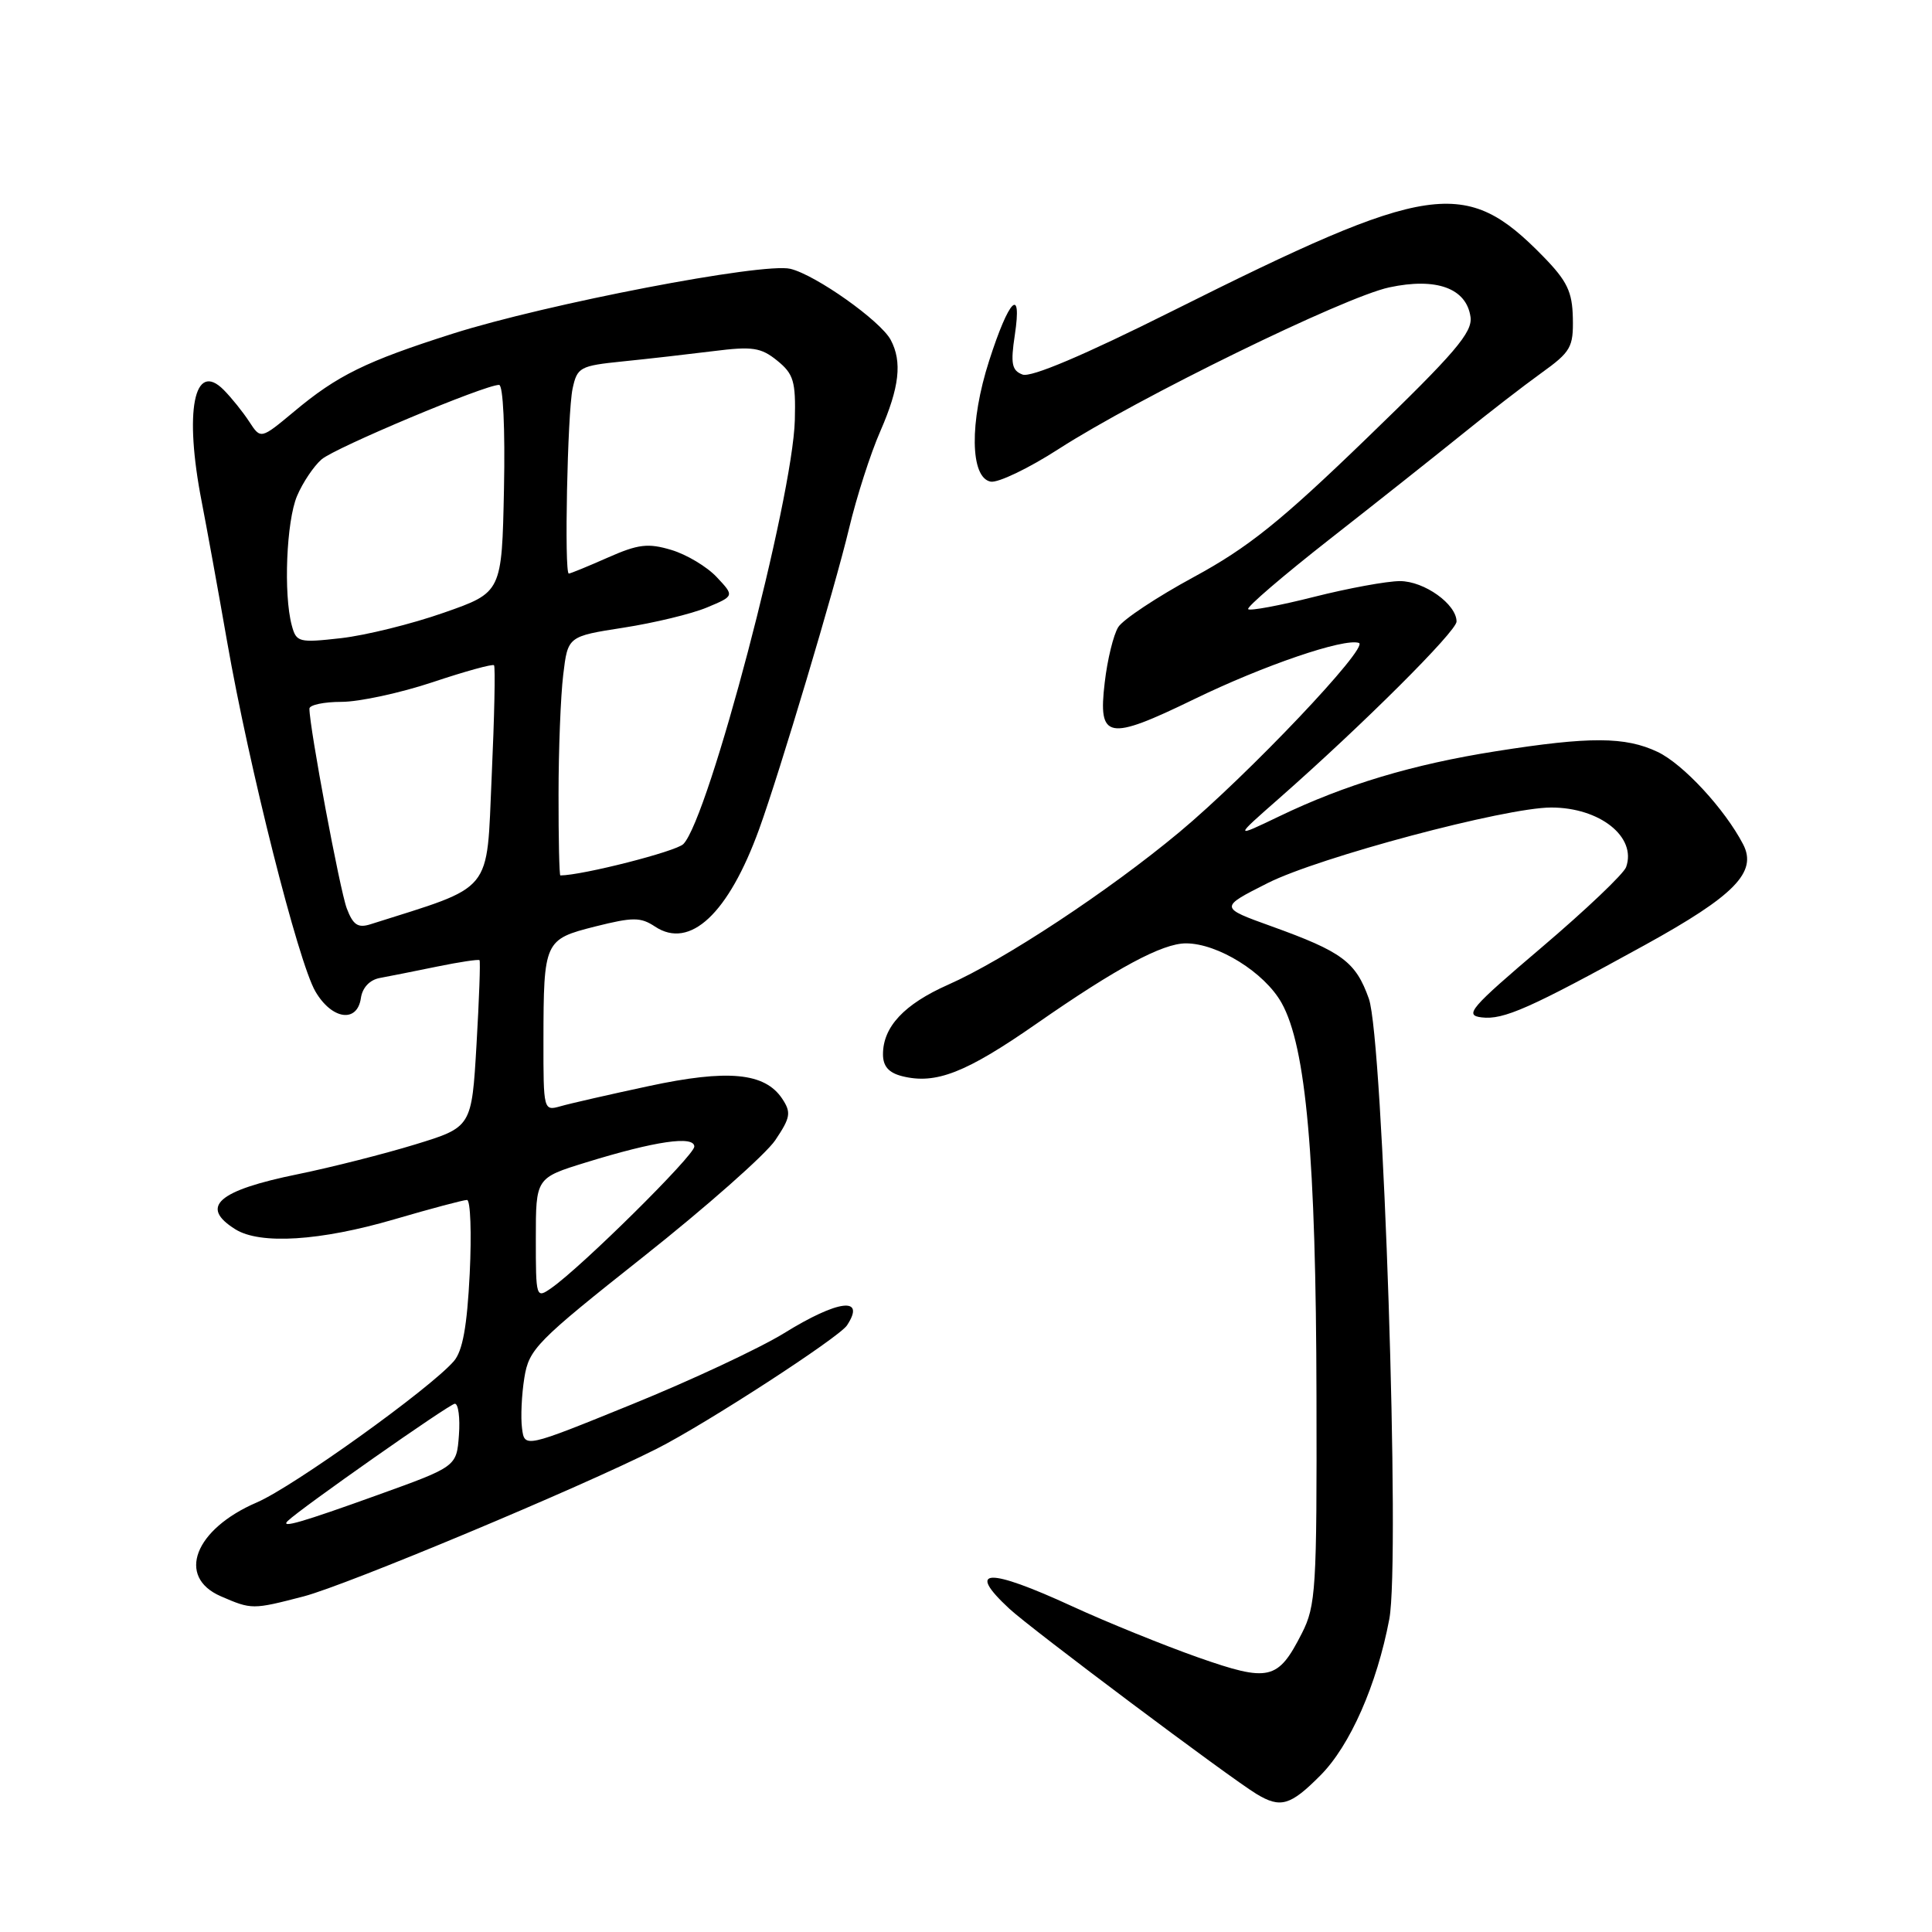 <?xml version="1.0" encoding="UTF-8" standalone="no"?>
<!DOCTYPE svg PUBLIC "-//W3C//DTD SVG 1.1//EN" "http://www.w3.org/Graphics/SVG/1.1/DTD/svg11.dtd" >
<svg xmlns="http://www.w3.org/2000/svg" xmlns:xlink="http://www.w3.org/1999/xlink" version="1.1" viewBox="0 0 256 256">
 <g >
 <path fill="currentColor"
d=" M 174.96 235.25 C 178.89 231.31 182.44 223.25 184.09 214.54 C 185.56 206.79 183.28 137.69 181.38 132.33 C 179.64 127.44 177.86 126.12 168.51 122.75 C 161.56 120.25 161.56 120.25 167.98 117.01 C 174.76 113.59 199.48 107.00 205.54 107.00 C 211.99 107.00 216.89 110.90 215.47 114.89 C 215.16 115.78 210.14 120.55 204.32 125.50 C 194.78 133.61 193.99 134.53 196.33 134.81 C 199.22 135.16 202.68 133.63 217.92 125.24 C 229.85 118.67 232.89 115.56 230.97 111.87 C 228.54 107.20 223.03 101.24 219.64 99.63 C 215.35 97.60 210.65 97.58 198.24 99.54 C 187.19 101.28 178.22 103.97 169.50 108.17 C 163.50 111.05 163.50 111.05 169.50 105.78 C 180.54 96.07 193.00 83.65 193.00 82.36 C 193.00 80.06 188.72 77.00 185.50 77.00 C 183.79 77.00 178.66 77.94 174.11 79.09 C 169.57 80.24 165.64 80.97 165.39 80.72 C 165.13 80.47 170.01 76.29 176.21 71.43 C 182.42 66.57 190.30 60.32 193.73 57.55 C 197.16 54.77 201.88 51.12 204.23 49.43 C 208.14 46.62 208.49 46.01 208.41 42.14 C 208.34 38.65 207.65 37.23 204.49 33.99 C 194.16 23.41 189.57 24.09 155.35 41.21 C 143.62 47.08 136.59 50.06 135.49 49.63 C 134.07 49.09 133.89 48.20 134.47 44.38 C 135.45 37.84 133.70 39.59 131.07 47.79 C 128.44 55.95 128.54 63.30 131.27 63.82 C 132.25 64.00 136.30 62.06 140.27 59.50 C 150.77 52.73 178.13 39.35 184.08 38.08 C 190.32 36.74 194.31 38.19 194.85 41.99 C 195.14 44.04 192.81 46.76 181.12 58.05 C 169.69 69.10 165.39 72.55 158.18 76.46 C 153.31 79.10 148.80 82.09 148.17 83.10 C 147.54 84.11 146.73 87.41 146.38 90.45 C 145.49 97.98 146.75 98.22 158.20 92.66 C 167.41 88.18 178.09 84.53 180.06 85.19 C 181.51 85.67 165.38 102.68 156.24 110.29 C 146.90 118.07 133.06 127.20 125.63 130.48 C 119.81 133.06 117.00 136.06 117.00 139.70 C 117.00 141.29 117.76 142.15 119.54 142.60 C 124.00 143.72 127.98 142.16 137.35 135.64 C 147.97 128.25 154.02 125.00 157.14 125.00 C 161.36 125.00 167.55 128.85 169.81 132.88 C 173.07 138.67 174.38 153.41 174.44 185.00 C 174.50 210.59 174.36 212.77 172.50 216.43 C 169.33 222.65 168.17 222.92 158.74 219.61 C 154.21 218.01 146.72 214.98 142.11 212.86 C 130.86 207.68 127.94 207.79 133.75 213.17 C 136.61 215.83 162.98 235.59 166.49 237.71 C 169.67 239.64 170.99 239.25 174.96 235.25 Z  M 40.24 211.53 C 45.93 210.04 76.73 197.17 87.00 191.98 C 93.47 188.72 111.17 177.23 112.23 175.62 C 114.77 171.76 111.06 172.22 103.90 176.65 C 100.65 178.65 91.58 182.90 83.74 186.08 C 69.50 191.87 69.50 191.87 69.17 189.24 C 68.98 187.80 69.12 184.79 69.48 182.56 C 70.09 178.75 71.08 177.75 85.28 166.50 C 93.61 159.90 101.46 152.96 102.73 151.08 C 104.75 148.07 104.86 147.42 103.65 145.59 C 101.34 142.12 96.44 141.66 85.93 143.92 C 80.75 145.03 75.49 146.23 74.25 146.59 C 72.03 147.22 72.00 147.11 72.01 137.87 C 72.03 124.67 72.13 124.47 78.89 122.76 C 83.88 121.51 84.88 121.51 86.80 122.78 C 91.43 125.85 96.53 121.07 100.60 109.84 C 103.31 102.36 110.64 77.84 112.51 70.00 C 113.49 65.88 115.35 60.08 116.65 57.13 C 119.18 51.33 119.57 47.93 118.02 45.03 C 116.66 42.50 108.09 36.43 104.73 35.62 C 101.12 34.75 72.40 40.27 60.00 44.21 C 48.50 47.87 44.70 49.73 38.96 54.54 C 34.55 58.21 34.55 58.21 33.03 55.88 C 32.19 54.59 30.67 52.70 29.65 51.67 C 25.71 47.69 24.38 54.48 26.73 66.50 C 27.37 69.80 28.89 78.12 30.09 85.00 C 33.01 101.70 39.52 127.49 41.79 131.37 C 43.96 135.10 47.34 135.60 47.82 132.25 C 48.02 130.87 48.98 129.84 50.32 129.59 C 51.52 129.37 54.93 128.69 57.90 128.08 C 60.87 127.47 63.41 127.09 63.54 127.23 C 63.67 127.38 63.49 132.42 63.14 138.42 C 62.50 149.35 62.50 149.35 55.00 151.65 C 50.88 152.91 43.90 154.68 39.50 155.58 C 28.83 157.75 26.40 159.90 31.19 162.89 C 34.47 164.94 42.44 164.44 52.27 161.56 C 57.09 160.15 61.41 159.00 61.88 159.00 C 62.34 159.00 62.50 163.39 62.24 168.75 C 61.89 175.79 61.30 179.02 60.13 180.37 C 56.90 184.07 38.86 197.00 34.03 199.08 C 25.77 202.63 23.35 208.94 29.25 211.51 C 33.36 213.29 33.45 213.29 40.24 211.53 Z  M 38.11 201.55 C 39.72 199.95 59.59 186.00 60.27 186.00 C 60.73 186.00 60.98 187.87 60.81 190.16 C 60.50 194.33 60.50 194.33 50.00 198.11 C 40.00 201.71 37.12 202.55 38.11 201.55 Z  M 71.00 164.10 C 71.00 156.08 71.00 156.08 77.64 154.03 C 86.80 151.20 92.00 150.44 92.00 151.93 C 92.00 153.10 77.09 167.85 73.06 170.67 C 71.03 172.09 71.00 171.99 71.00 164.10 Z  M 45.95 120.37 C 45.04 117.97 41.00 96.38 41.00 93.90 C 41.00 93.41 42.91 93.00 45.25 93.00 C 47.58 93.00 53.01 91.83 57.31 90.40 C 61.61 88.96 65.28 87.95 65.46 88.15 C 65.65 88.34 65.51 94.98 65.15 102.91 C 64.44 118.64 65.59 117.23 49.09 122.47 C 47.43 123.00 46.78 122.56 45.95 120.37 Z  M 74.01 105.25 C 74.01 99.34 74.29 92.21 74.63 89.41 C 75.24 84.32 75.24 84.32 82.62 83.17 C 86.68 82.54 91.65 81.34 93.66 80.50 C 97.32 78.97 97.32 78.97 94.97 76.47 C 93.68 75.09 90.97 73.47 88.96 72.87 C 85.86 71.94 84.57 72.10 80.52 73.89 C 77.90 75.05 75.58 76.00 75.37 76.00 C 74.75 76.00 75.19 54.72 75.87 51.50 C 76.48 48.66 76.84 48.47 82.51 47.89 C 85.80 47.56 91.20 46.94 94.50 46.53 C 99.71 45.87 100.83 46.04 102.99 47.79 C 105.16 49.55 105.45 50.53 105.32 55.65 C 105.05 66.06 93.93 108.38 90.55 111.84 C 89.60 112.82 77.19 115.98 74.25 116.00 C 74.11 116.00 74.00 111.16 74.01 105.25 Z  M 38.66 82.86 C 37.55 78.73 37.95 69.05 39.36 65.72 C 40.11 63.95 41.57 61.77 42.61 60.87 C 44.42 59.31 64.23 51.00 66.13 51.00 C 66.67 51.00 66.94 56.82 66.78 64.75 C 66.50 78.50 66.50 78.50 58.80 81.19 C 54.56 82.68 48.44 84.19 45.19 84.56 C 39.58 85.19 39.26 85.11 38.66 82.86 Z "/>
</g>
</svg>